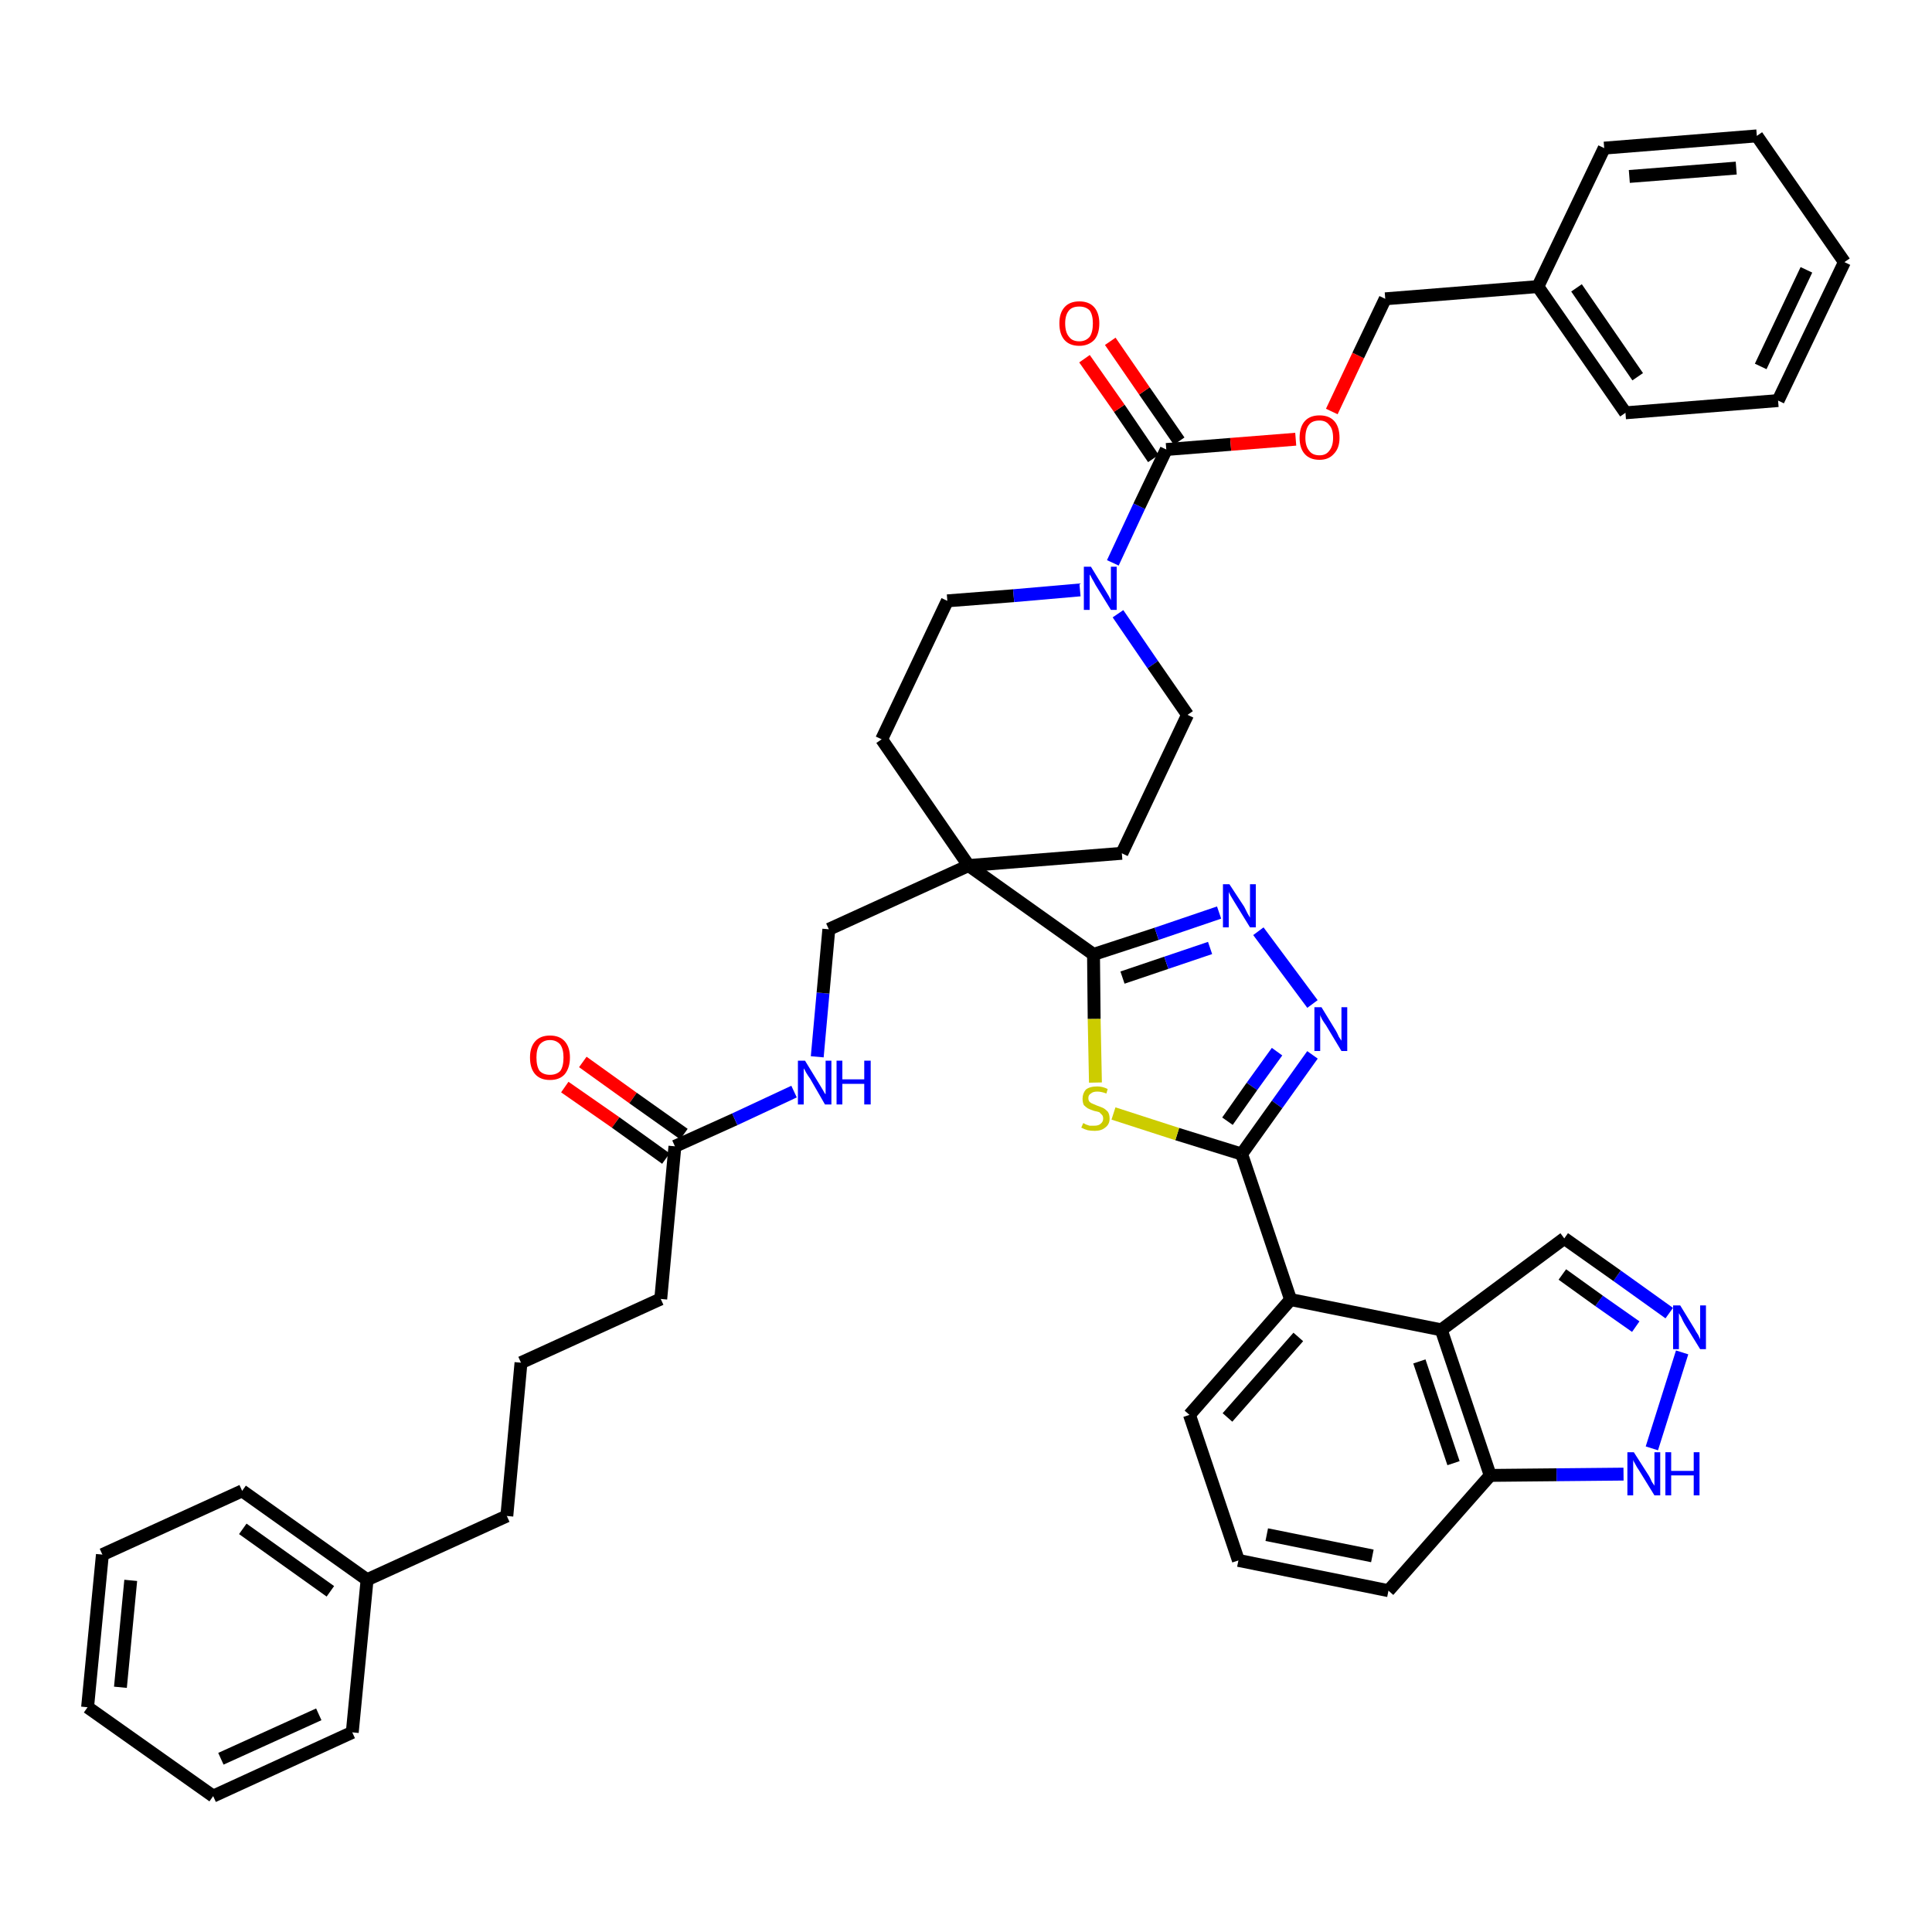 <?xml version='1.0' encoding='iso-8859-1'?>
<svg version='1.1' baseProfile='full'
              xmlns='http://www.w3.org/2000/svg'
                      xmlns:rdkit='http://www.rdkit.org/xml'
                      xmlns:xlink='http://www.w3.org/1999/xlink'
                  xml:space='preserve'
width='300px' height='300px' viewBox='0 0 300 300'>
<!-- END OF HEADER -->
<path class='bond-0 atom-0 atom-1' d='M 87.7,168.8 L 95.6,174.3' style='fill:none;fill-rule:evenodd;stroke:#FF0000;stroke-width:2.0px;stroke-linecap:butt;stroke-linejoin:miter;stroke-opacity:1' />
<path class='bond-0 atom-0 atom-1' d='M 95.6,174.3 L 103.4,179.9' style='fill:none;fill-rule:evenodd;stroke:#000000;stroke-width:2.0px;stroke-linecap:butt;stroke-linejoin:miter;stroke-opacity:1' />
<path class='bond-0 atom-0 atom-1' d='M 90.5,164.9 L 98.3,170.5' style='fill:none;fill-rule:evenodd;stroke:#FF0000;stroke-width:2.0px;stroke-linecap:butt;stroke-linejoin:miter;stroke-opacity:1' />
<path class='bond-0 atom-0 atom-1' d='M 98.3,170.5 L 106.2,176.1' style='fill:none;fill-rule:evenodd;stroke:#000000;stroke-width:2.0px;stroke-linecap:butt;stroke-linejoin:miter;stroke-opacity:1' />
<path class='bond-1 atom-1 atom-2' d='M 104.8,178.0 L 102.6,201.7' style='fill:none;fill-rule:evenodd;stroke:#000000;stroke-width:2.0px;stroke-linecap:butt;stroke-linejoin:miter;stroke-opacity:1' />
<path class='bond-10 atom-1 atom-11' d='M 104.8,178.0 L 114.1,173.8' style='fill:none;fill-rule:evenodd;stroke:#000000;stroke-width:2.0px;stroke-linecap:butt;stroke-linejoin:miter;stroke-opacity:1' />
<path class='bond-10 atom-1 atom-11' d='M 114.1,173.8 L 123.3,169.5' style='fill:none;fill-rule:evenodd;stroke:#0000FF;stroke-width:2.0px;stroke-linecap:butt;stroke-linejoin:miter;stroke-opacity:1' />
<path class='bond-2 atom-2 atom-3' d='M 102.6,201.7 L 80.9,211.6' style='fill:none;fill-rule:evenodd;stroke:#000000;stroke-width:2.0px;stroke-linecap:butt;stroke-linejoin:miter;stroke-opacity:1' />
<path class='bond-3 atom-3 atom-4' d='M 80.9,211.6 L 78.7,235.4' style='fill:none;fill-rule:evenodd;stroke:#000000;stroke-width:2.0px;stroke-linecap:butt;stroke-linejoin:miter;stroke-opacity:1' />
<path class='bond-4 atom-4 atom-5' d='M 78.7,235.4 L 57.0,245.3' style='fill:none;fill-rule:evenodd;stroke:#000000;stroke-width:2.0px;stroke-linecap:butt;stroke-linejoin:miter;stroke-opacity:1' />
<path class='bond-5 atom-5 atom-6' d='M 57.0,245.3 L 37.6,231.5' style='fill:none;fill-rule:evenodd;stroke:#000000;stroke-width:2.0px;stroke-linecap:butt;stroke-linejoin:miter;stroke-opacity:1' />
<path class='bond-5 atom-5 atom-6' d='M 51.3,247.1 L 37.7,237.4' style='fill:none;fill-rule:evenodd;stroke:#000000;stroke-width:2.0px;stroke-linecap:butt;stroke-linejoin:miter;stroke-opacity:1' />
<path class='bond-42 atom-10 atom-5' d='M 54.7,269.0 L 57.0,245.3' style='fill:none;fill-rule:evenodd;stroke:#000000;stroke-width:2.0px;stroke-linecap:butt;stroke-linejoin:miter;stroke-opacity:1' />
<path class='bond-6 atom-6 atom-7' d='M 37.6,231.5 L 15.9,241.4' style='fill:none;fill-rule:evenodd;stroke:#000000;stroke-width:2.0px;stroke-linecap:butt;stroke-linejoin:miter;stroke-opacity:1' />
<path class='bond-7 atom-7 atom-8' d='M 15.9,241.4 L 13.6,265.1' style='fill:none;fill-rule:evenodd;stroke:#000000;stroke-width:2.0px;stroke-linecap:butt;stroke-linejoin:miter;stroke-opacity:1' />
<path class='bond-7 atom-7 atom-8' d='M 20.3,245.4 L 18.7,262.0' style='fill:none;fill-rule:evenodd;stroke:#000000;stroke-width:2.0px;stroke-linecap:butt;stroke-linejoin:miter;stroke-opacity:1' />
<path class='bond-8 atom-8 atom-9' d='M 13.6,265.1 L 33.1,278.9' style='fill:none;fill-rule:evenodd;stroke:#000000;stroke-width:2.0px;stroke-linecap:butt;stroke-linejoin:miter;stroke-opacity:1' />
<path class='bond-9 atom-9 atom-10' d='M 33.1,278.9 L 54.7,269.0' style='fill:none;fill-rule:evenodd;stroke:#000000;stroke-width:2.0px;stroke-linecap:butt;stroke-linejoin:miter;stroke-opacity:1' />
<path class='bond-9 atom-9 atom-10' d='M 34.3,273.1 L 49.5,266.2' style='fill:none;fill-rule:evenodd;stroke:#000000;stroke-width:2.0px;stroke-linecap:butt;stroke-linejoin:miter;stroke-opacity:1' />
<path class='bond-11 atom-11 atom-12' d='M 126.9,164.1 L 127.8,154.2' style='fill:none;fill-rule:evenodd;stroke:#0000FF;stroke-width:2.0px;stroke-linecap:butt;stroke-linejoin:miter;stroke-opacity:1' />
<path class='bond-11 atom-11 atom-12' d='M 127.8,154.2 L 128.7,144.3' style='fill:none;fill-rule:evenodd;stroke:#000000;stroke-width:2.0px;stroke-linecap:butt;stroke-linejoin:miter;stroke-opacity:1' />
<path class='bond-12 atom-12 atom-13' d='M 128.7,144.3 L 150.4,134.4' style='fill:none;fill-rule:evenodd;stroke:#000000;stroke-width:2.0px;stroke-linecap:butt;stroke-linejoin:miter;stroke-opacity:1' />
<path class='bond-13 atom-13 atom-14' d='M 150.4,134.4 L 169.8,148.2' style='fill:none;fill-rule:evenodd;stroke:#000000;stroke-width:2.0px;stroke-linecap:butt;stroke-linejoin:miter;stroke-opacity:1' />
<path class='bond-27 atom-13 atom-28' d='M 150.4,134.4 L 136.9,114.8' style='fill:none;fill-rule:evenodd;stroke:#000000;stroke-width:2.0px;stroke-linecap:butt;stroke-linejoin:miter;stroke-opacity:1' />
<path class='bond-43 atom-42 atom-13' d='M 174.2,132.5 L 150.4,134.4' style='fill:none;fill-rule:evenodd;stroke:#000000;stroke-width:2.0px;stroke-linecap:butt;stroke-linejoin:miter;stroke-opacity:1' />
<path class='bond-14 atom-14 atom-15' d='M 169.8,148.2 L 179.6,145.0' style='fill:none;fill-rule:evenodd;stroke:#000000;stroke-width:2.0px;stroke-linecap:butt;stroke-linejoin:miter;stroke-opacity:1' />
<path class='bond-14 atom-14 atom-15' d='M 179.6,145.0 L 189.3,141.7' style='fill:none;fill-rule:evenodd;stroke:#0000FF;stroke-width:2.0px;stroke-linecap:butt;stroke-linejoin:miter;stroke-opacity:1' />
<path class='bond-14 atom-14 atom-15' d='M 174.3,151.8 L 181.1,149.5' style='fill:none;fill-rule:evenodd;stroke:#000000;stroke-width:2.0px;stroke-linecap:butt;stroke-linejoin:miter;stroke-opacity:1' />
<path class='bond-14 atom-14 atom-15' d='M 181.1,149.5 L 187.9,147.2' style='fill:none;fill-rule:evenodd;stroke:#0000FF;stroke-width:2.0px;stroke-linecap:butt;stroke-linejoin:miter;stroke-opacity:1' />
<path class='bond-44 atom-27 atom-14' d='M 170.1,168.1 L 169.9,158.2' style='fill:none;fill-rule:evenodd;stroke:#CCCC00;stroke-width:2.0px;stroke-linecap:butt;stroke-linejoin:miter;stroke-opacity:1' />
<path class='bond-44 atom-27 atom-14' d='M 169.9,158.2 L 169.8,148.2' style='fill:none;fill-rule:evenodd;stroke:#000000;stroke-width:2.0px;stroke-linecap:butt;stroke-linejoin:miter;stroke-opacity:1' />
<path class='bond-15 atom-15 atom-16' d='M 195.4,144.6 L 203.8,155.9' style='fill:none;fill-rule:evenodd;stroke:#0000FF;stroke-width:2.0px;stroke-linecap:butt;stroke-linejoin:miter;stroke-opacity:1' />
<path class='bond-16 atom-16 atom-17' d='M 203.8,163.8 L 198.3,171.5' style='fill:none;fill-rule:evenodd;stroke:#0000FF;stroke-width:2.0px;stroke-linecap:butt;stroke-linejoin:miter;stroke-opacity:1' />
<path class='bond-16 atom-16 atom-17' d='M 198.3,171.5 L 192.8,179.2' style='fill:none;fill-rule:evenodd;stroke:#000000;stroke-width:2.0px;stroke-linecap:butt;stroke-linejoin:miter;stroke-opacity:1' />
<path class='bond-16 atom-16 atom-17' d='M 198.3,163.3 L 194.4,168.7' style='fill:none;fill-rule:evenodd;stroke:#0000FF;stroke-width:2.0px;stroke-linecap:butt;stroke-linejoin:miter;stroke-opacity:1' />
<path class='bond-16 atom-16 atom-17' d='M 194.4,168.7 L 190.6,174.1' style='fill:none;fill-rule:evenodd;stroke:#000000;stroke-width:2.0px;stroke-linecap:butt;stroke-linejoin:miter;stroke-opacity:1' />
<path class='bond-17 atom-17 atom-18' d='M 192.8,179.2 L 200.4,201.8' style='fill:none;fill-rule:evenodd;stroke:#000000;stroke-width:2.0px;stroke-linecap:butt;stroke-linejoin:miter;stroke-opacity:1' />
<path class='bond-26 atom-17 atom-27' d='M 192.8,179.2 L 182.8,176.1' style='fill:none;fill-rule:evenodd;stroke:#000000;stroke-width:2.0px;stroke-linecap:butt;stroke-linejoin:miter;stroke-opacity:1' />
<path class='bond-26 atom-17 atom-27' d='M 182.8,176.1 L 172.9,172.9' style='fill:none;fill-rule:evenodd;stroke:#CCCC00;stroke-width:2.0px;stroke-linecap:butt;stroke-linejoin:miter;stroke-opacity:1' />
<path class='bond-18 atom-18 atom-19' d='M 200.4,201.8 L 184.7,219.7' style='fill:none;fill-rule:evenodd;stroke:#000000;stroke-width:2.0px;stroke-linecap:butt;stroke-linejoin:miter;stroke-opacity:1' />
<path class='bond-18 atom-18 atom-19' d='M 201.6,207.6 L 190.6,220.1' style='fill:none;fill-rule:evenodd;stroke:#000000;stroke-width:2.0px;stroke-linecap:butt;stroke-linejoin:miter;stroke-opacity:1' />
<path class='bond-46 atom-26 atom-18' d='M 223.8,206.5 L 200.4,201.8' style='fill:none;fill-rule:evenodd;stroke:#000000;stroke-width:2.0px;stroke-linecap:butt;stroke-linejoin:miter;stroke-opacity:1' />
<path class='bond-19 atom-19 atom-20' d='M 184.7,219.7 L 192.3,242.3' style='fill:none;fill-rule:evenodd;stroke:#000000;stroke-width:2.0px;stroke-linecap:butt;stroke-linejoin:miter;stroke-opacity:1' />
<path class='bond-20 atom-20 atom-21' d='M 192.3,242.3 L 215.6,247.0' style='fill:none;fill-rule:evenodd;stroke:#000000;stroke-width:2.0px;stroke-linecap:butt;stroke-linejoin:miter;stroke-opacity:1' />
<path class='bond-20 atom-20 atom-21' d='M 196.7,238.3 L 213.1,241.6' style='fill:none;fill-rule:evenodd;stroke:#000000;stroke-width:2.0px;stroke-linecap:butt;stroke-linejoin:miter;stroke-opacity:1' />
<path class='bond-21 atom-21 atom-22' d='M 215.6,247.0 L 231.4,229.1' style='fill:none;fill-rule:evenodd;stroke:#000000;stroke-width:2.0px;stroke-linecap:butt;stroke-linejoin:miter;stroke-opacity:1' />
<path class='bond-22 atom-22 atom-23' d='M 231.4,229.1 L 241.7,229.0' style='fill:none;fill-rule:evenodd;stroke:#000000;stroke-width:2.0px;stroke-linecap:butt;stroke-linejoin:miter;stroke-opacity:1' />
<path class='bond-22 atom-22 atom-23' d='M 241.7,229.0 L 252.1,228.9' style='fill:none;fill-rule:evenodd;stroke:#0000FF;stroke-width:2.0px;stroke-linecap:butt;stroke-linejoin:miter;stroke-opacity:1' />
<path class='bond-47 atom-26 atom-22' d='M 223.8,206.5 L 231.4,229.1' style='fill:none;fill-rule:evenodd;stroke:#000000;stroke-width:2.0px;stroke-linecap:butt;stroke-linejoin:miter;stroke-opacity:1' />
<path class='bond-47 atom-26 atom-22' d='M 220.4,211.4 L 225.7,227.2' style='fill:none;fill-rule:evenodd;stroke:#000000;stroke-width:2.0px;stroke-linecap:butt;stroke-linejoin:miter;stroke-opacity:1' />
<path class='bond-23 atom-23 atom-24' d='M 256.5,224.9 L 261.2,210.0' style='fill:none;fill-rule:evenodd;stroke:#0000FF;stroke-width:2.0px;stroke-linecap:butt;stroke-linejoin:miter;stroke-opacity:1' />
<path class='bond-24 atom-24 atom-25' d='M 259.2,203.9 L 251.1,198.1' style='fill:none;fill-rule:evenodd;stroke:#0000FF;stroke-width:2.0px;stroke-linecap:butt;stroke-linejoin:miter;stroke-opacity:1' />
<path class='bond-24 atom-24 atom-25' d='M 251.1,198.1 L 242.9,192.3' style='fill:none;fill-rule:evenodd;stroke:#000000;stroke-width:2.0px;stroke-linecap:butt;stroke-linejoin:miter;stroke-opacity:1' />
<path class='bond-24 atom-24 atom-25' d='M 254.0,206.0 L 248.3,202.0' style='fill:none;fill-rule:evenodd;stroke:#0000FF;stroke-width:2.0px;stroke-linecap:butt;stroke-linejoin:miter;stroke-opacity:1' />
<path class='bond-24 atom-24 atom-25' d='M 248.3,202.0 L 242.6,197.9' style='fill:none;fill-rule:evenodd;stroke:#000000;stroke-width:2.0px;stroke-linecap:butt;stroke-linejoin:miter;stroke-opacity:1' />
<path class='bond-25 atom-25 atom-26' d='M 242.9,192.3 L 223.8,206.5' style='fill:none;fill-rule:evenodd;stroke:#000000;stroke-width:2.0px;stroke-linecap:butt;stroke-linejoin:miter;stroke-opacity:1' />
<path class='bond-28 atom-28 atom-29' d='M 136.9,114.8 L 147.1,93.3' style='fill:none;fill-rule:evenodd;stroke:#000000;stroke-width:2.0px;stroke-linecap:butt;stroke-linejoin:miter;stroke-opacity:1' />
<path class='bond-29 atom-29 atom-30' d='M 147.1,93.3 L 157.4,92.5' style='fill:none;fill-rule:evenodd;stroke:#000000;stroke-width:2.0px;stroke-linecap:butt;stroke-linejoin:miter;stroke-opacity:1' />
<path class='bond-29 atom-29 atom-30' d='M 157.4,92.5 L 167.7,91.6' style='fill:none;fill-rule:evenodd;stroke:#0000FF;stroke-width:2.0px;stroke-linecap:butt;stroke-linejoin:miter;stroke-opacity:1' />
<path class='bond-30 atom-30 atom-31' d='M 172.8,87.4 L 176.9,78.6' style='fill:none;fill-rule:evenodd;stroke:#0000FF;stroke-width:2.0px;stroke-linecap:butt;stroke-linejoin:miter;stroke-opacity:1' />
<path class='bond-30 atom-30 atom-31' d='M 176.9,78.6 L 181.1,69.8' style='fill:none;fill-rule:evenodd;stroke:#000000;stroke-width:2.0px;stroke-linecap:butt;stroke-linejoin:miter;stroke-opacity:1' />
<path class='bond-40 atom-30 atom-41' d='M 173.6,95.3 L 179.0,103.2' style='fill:none;fill-rule:evenodd;stroke:#0000FF;stroke-width:2.0px;stroke-linecap:butt;stroke-linejoin:miter;stroke-opacity:1' />
<path class='bond-40 atom-30 atom-41' d='M 179.0,103.2 L 184.4,111.0' style='fill:none;fill-rule:evenodd;stroke:#000000;stroke-width:2.0px;stroke-linecap:butt;stroke-linejoin:miter;stroke-opacity:1' />
<path class='bond-31 atom-31 atom-32' d='M 183.1,68.5 L 177.7,60.7' style='fill:none;fill-rule:evenodd;stroke:#000000;stroke-width:2.0px;stroke-linecap:butt;stroke-linejoin:miter;stroke-opacity:1' />
<path class='bond-31 atom-31 atom-32' d='M 177.7,60.7 L 172.4,53.0' style='fill:none;fill-rule:evenodd;stroke:#FF0000;stroke-width:2.0px;stroke-linecap:butt;stroke-linejoin:miter;stroke-opacity:1' />
<path class='bond-31 atom-31 atom-32' d='M 179.1,71.2 L 173.8,63.4' style='fill:none;fill-rule:evenodd;stroke:#000000;stroke-width:2.0px;stroke-linecap:butt;stroke-linejoin:miter;stroke-opacity:1' />
<path class='bond-31 atom-31 atom-32' d='M 173.8,63.4 L 168.4,55.7' style='fill:none;fill-rule:evenodd;stroke:#FF0000;stroke-width:2.0px;stroke-linecap:butt;stroke-linejoin:miter;stroke-opacity:1' />
<path class='bond-32 atom-31 atom-33' d='M 181.1,69.8 L 191.1,69.0' style='fill:none;fill-rule:evenodd;stroke:#000000;stroke-width:2.0px;stroke-linecap:butt;stroke-linejoin:miter;stroke-opacity:1' />
<path class='bond-32 atom-31 atom-33' d='M 191.1,69.0 L 201.2,68.2' style='fill:none;fill-rule:evenodd;stroke:#FF0000;stroke-width:2.0px;stroke-linecap:butt;stroke-linejoin:miter;stroke-opacity:1' />
<path class='bond-33 atom-33 atom-34' d='M 206.8,63.9 L 210.9,55.2' style='fill:none;fill-rule:evenodd;stroke:#FF0000;stroke-width:2.0px;stroke-linecap:butt;stroke-linejoin:miter;stroke-opacity:1' />
<path class='bond-33 atom-33 atom-34' d='M 210.9,55.2 L 215.1,46.4' style='fill:none;fill-rule:evenodd;stroke:#000000;stroke-width:2.0px;stroke-linecap:butt;stroke-linejoin:miter;stroke-opacity:1' />
<path class='bond-34 atom-34 atom-35' d='M 215.1,46.4 L 238.8,44.5' style='fill:none;fill-rule:evenodd;stroke:#000000;stroke-width:2.0px;stroke-linecap:butt;stroke-linejoin:miter;stroke-opacity:1' />
<path class='bond-35 atom-35 atom-36' d='M 238.8,44.5 L 252.4,64.1' style='fill:none;fill-rule:evenodd;stroke:#000000;stroke-width:2.0px;stroke-linecap:butt;stroke-linejoin:miter;stroke-opacity:1' />
<path class='bond-35 atom-35 atom-36' d='M 244.8,44.7 L 254.3,58.5' style='fill:none;fill-rule:evenodd;stroke:#000000;stroke-width:2.0px;stroke-linecap:butt;stroke-linejoin:miter;stroke-opacity:1' />
<path class='bond-45 atom-40 atom-35' d='M 249.1,23.0 L 238.8,44.5' style='fill:none;fill-rule:evenodd;stroke:#000000;stroke-width:2.0px;stroke-linecap:butt;stroke-linejoin:miter;stroke-opacity:1' />
<path class='bond-36 atom-36 atom-37' d='M 252.4,64.1 L 276.1,62.2' style='fill:none;fill-rule:evenodd;stroke:#000000;stroke-width:2.0px;stroke-linecap:butt;stroke-linejoin:miter;stroke-opacity:1' />
<path class='bond-37 atom-37 atom-38' d='M 276.1,62.2 L 286.4,40.7' style='fill:none;fill-rule:evenodd;stroke:#000000;stroke-width:2.0px;stroke-linecap:butt;stroke-linejoin:miter;stroke-opacity:1' />
<path class='bond-37 atom-37 atom-38' d='M 273.4,56.9 L 280.5,41.9' style='fill:none;fill-rule:evenodd;stroke:#000000;stroke-width:2.0px;stroke-linecap:butt;stroke-linejoin:miter;stroke-opacity:1' />
<path class='bond-38 atom-38 atom-39' d='M 286.4,40.7 L 272.8,21.1' style='fill:none;fill-rule:evenodd;stroke:#000000;stroke-width:2.0px;stroke-linecap:butt;stroke-linejoin:miter;stroke-opacity:1' />
<path class='bond-39 atom-39 atom-40' d='M 272.8,21.1 L 249.1,23.0' style='fill:none;fill-rule:evenodd;stroke:#000000;stroke-width:2.0px;stroke-linecap:butt;stroke-linejoin:miter;stroke-opacity:1' />
<path class='bond-39 atom-39 atom-40' d='M 269.6,26.1 L 253.0,27.4' style='fill:none;fill-rule:evenodd;stroke:#000000;stroke-width:2.0px;stroke-linecap:butt;stroke-linejoin:miter;stroke-opacity:1' />
<path class='bond-41 atom-41 atom-42' d='M 184.4,111.0 L 174.2,132.5' style='fill:none;fill-rule:evenodd;stroke:#000000;stroke-width:2.0px;stroke-linecap:butt;stroke-linejoin:miter;stroke-opacity:1' />
<path  class='atom-0' d='M 82.3 164.2
Q 82.3 162.6, 83.1 161.7
Q 83.9 160.8, 85.4 160.8
Q 86.9 160.8, 87.7 161.7
Q 88.5 162.6, 88.5 164.2
Q 88.5 165.8, 87.7 166.8
Q 86.9 167.7, 85.4 167.7
Q 83.9 167.7, 83.1 166.8
Q 82.3 165.9, 82.3 164.2
M 85.4 166.9
Q 86.4 166.9, 87.0 166.3
Q 87.5 165.6, 87.5 164.2
Q 87.5 162.9, 87.0 162.2
Q 86.4 161.5, 85.4 161.5
Q 84.4 161.5, 83.8 162.2
Q 83.3 162.9, 83.3 164.2
Q 83.3 165.6, 83.8 166.3
Q 84.4 166.9, 85.4 166.9
' fill='#FF0000'/>
<path  class='atom-11' d='M 125.0 164.7
L 127.2 168.3
Q 127.4 168.6, 127.8 169.3
Q 128.1 169.9, 128.2 169.9
L 128.2 164.7
L 129.1 164.7
L 129.1 171.5
L 128.1 171.5
L 125.8 167.5
Q 125.5 167.1, 125.2 166.6
Q 124.9 166.0, 124.8 165.9
L 124.8 171.5
L 123.9 171.5
L 123.9 164.7
L 125.0 164.7
' fill='#0000FF'/>
<path  class='atom-11' d='M 129.9 164.7
L 130.8 164.7
L 130.8 167.6
L 134.2 167.6
L 134.2 164.7
L 135.2 164.7
L 135.2 171.5
L 134.2 171.5
L 134.2 168.3
L 130.8 168.3
L 130.8 171.5
L 129.9 171.5
L 129.9 164.7
' fill='#0000FF'/>
<path  class='atom-15' d='M 190.9 137.3
L 193.2 140.8
Q 193.4 141.2, 193.7 141.8
Q 194.1 142.5, 194.1 142.5
L 194.1 137.3
L 195.0 137.3
L 195.0 144.0
L 194.1 144.0
L 191.7 140.1
Q 191.4 139.6, 191.1 139.1
Q 190.8 138.6, 190.8 138.4
L 190.8 144.0
L 189.9 144.0
L 189.9 137.3
L 190.9 137.3
' fill='#0000FF'/>
<path  class='atom-16' d='M 205.2 156.4
L 207.4 160.0
Q 207.6 160.3, 207.9 161.0
Q 208.3 161.6, 208.3 161.6
L 208.3 156.4
L 209.2 156.4
L 209.2 163.2
L 208.3 163.2
L 205.9 159.2
Q 205.6 158.8, 205.3 158.3
Q 205.0 157.7, 205.0 157.6
L 205.0 163.2
L 204.1 163.2
L 204.1 156.4
L 205.2 156.4
' fill='#0000FF'/>
<path  class='atom-23' d='M 253.7 225.5
L 256.0 229.1
Q 256.2 229.4, 256.5 230.1
Q 256.9 230.7, 256.9 230.7
L 256.9 225.5
L 257.8 225.5
L 257.8 232.2
L 256.9 232.2
L 254.5 228.3
Q 254.2 227.9, 253.9 227.3
Q 253.6 226.8, 253.6 226.7
L 253.6 232.2
L 252.7 232.2
L 252.7 225.5
L 253.7 225.5
' fill='#0000FF'/>
<path  class='atom-23' d='M 258.6 225.5
L 259.5 225.5
L 259.5 228.4
L 263.0 228.4
L 263.0 225.5
L 263.9 225.5
L 263.9 232.2
L 263.0 232.2
L 263.0 229.1
L 259.5 229.1
L 259.5 232.2
L 258.6 232.2
L 258.6 225.5
' fill='#0000FF'/>
<path  class='atom-24' d='M 260.9 202.7
L 263.1 206.3
Q 263.3 206.7, 263.7 207.3
Q 264.0 207.9, 264.0 208.0
L 264.0 202.7
L 264.9 202.7
L 264.9 209.5
L 264.0 209.5
L 261.6 205.6
Q 261.3 205.1, 261.1 204.6
Q 260.8 204.1, 260.7 203.9
L 260.7 209.5
L 259.8 209.5
L 259.8 202.7
L 260.9 202.7
' fill='#0000FF'/>
<path  class='atom-27' d='M 168.2 174.4
Q 168.3 174.4, 168.6 174.6
Q 168.9 174.7, 169.2 174.8
Q 169.6 174.8, 169.9 174.8
Q 170.6 174.8, 170.9 174.5
Q 171.3 174.2, 171.3 173.7
Q 171.3 173.3, 171.1 173.1
Q 170.9 172.9, 170.7 172.7
Q 170.4 172.6, 169.9 172.5
Q 169.3 172.3, 168.9 172.1
Q 168.6 171.9, 168.3 171.6
Q 168.1 171.2, 168.1 170.6
Q 168.1 169.8, 168.6 169.2
Q 169.2 168.7, 170.4 168.7
Q 171.2 168.7, 172.0 169.1
L 171.8 169.8
Q 171.0 169.5, 170.4 169.5
Q 169.7 169.5, 169.4 169.8
Q 169.0 170.0, 169.0 170.5
Q 169.0 170.9, 169.2 171.1
Q 169.4 171.3, 169.7 171.4
Q 169.9 171.5, 170.4 171.7
Q 171.0 171.9, 171.4 172.1
Q 171.7 172.3, 172.0 172.6
Q 172.3 173.0, 172.3 173.7
Q 172.3 174.6, 171.6 175.1
Q 171.0 175.6, 170.0 175.6
Q 169.4 175.6, 168.9 175.5
Q 168.5 175.4, 167.9 175.1
L 168.2 174.4
' fill='#CCCC00'/>
<path  class='atom-30' d='M 169.4 88.0
L 171.6 91.6
Q 171.8 91.9, 172.2 92.6
Q 172.5 93.2, 172.5 93.2
L 172.5 88.0
L 173.4 88.0
L 173.4 94.7
L 172.5 94.7
L 170.1 90.8
Q 169.9 90.4, 169.6 89.9
Q 169.3 89.3, 169.2 89.2
L 169.2 94.7
L 168.3 94.7
L 168.3 88.0
L 169.4 88.0
' fill='#0000FF'/>
<path  class='atom-32' d='M 164.5 50.2
Q 164.5 48.6, 165.3 47.7
Q 166.1 46.8, 167.6 46.8
Q 169.1 46.8, 169.9 47.7
Q 170.7 48.6, 170.7 50.2
Q 170.7 51.9, 169.9 52.8
Q 169.0 53.7, 167.6 53.7
Q 166.1 53.7, 165.3 52.8
Q 164.5 51.9, 164.5 50.2
M 167.6 53.0
Q 168.6 53.0, 169.2 52.3
Q 169.7 51.6, 169.7 50.2
Q 169.7 48.9, 169.2 48.2
Q 168.6 47.6, 167.6 47.6
Q 166.5 47.6, 166.0 48.2
Q 165.4 48.9, 165.4 50.2
Q 165.4 51.6, 166.0 52.3
Q 166.5 53.0, 167.6 53.0
' fill='#FF0000'/>
<path  class='atom-33' d='M 201.8 68.0
Q 201.8 66.3, 202.6 65.4
Q 203.4 64.5, 204.9 64.5
Q 206.4 64.5, 207.2 65.4
Q 208.0 66.3, 208.0 68.0
Q 208.0 69.6, 207.1 70.5
Q 206.3 71.4, 204.9 71.4
Q 203.4 71.4, 202.6 70.5
Q 201.8 69.6, 201.8 68.0
M 204.9 70.7
Q 205.9 70.7, 206.4 70.0
Q 207.0 69.3, 207.0 68.0
Q 207.0 66.6, 206.4 66.0
Q 205.9 65.3, 204.9 65.3
Q 203.8 65.3, 203.3 65.9
Q 202.7 66.6, 202.7 68.0
Q 202.7 69.3, 203.3 70.0
Q 203.8 70.7, 204.9 70.7
' fill='#FF0000'/>
</svg>
